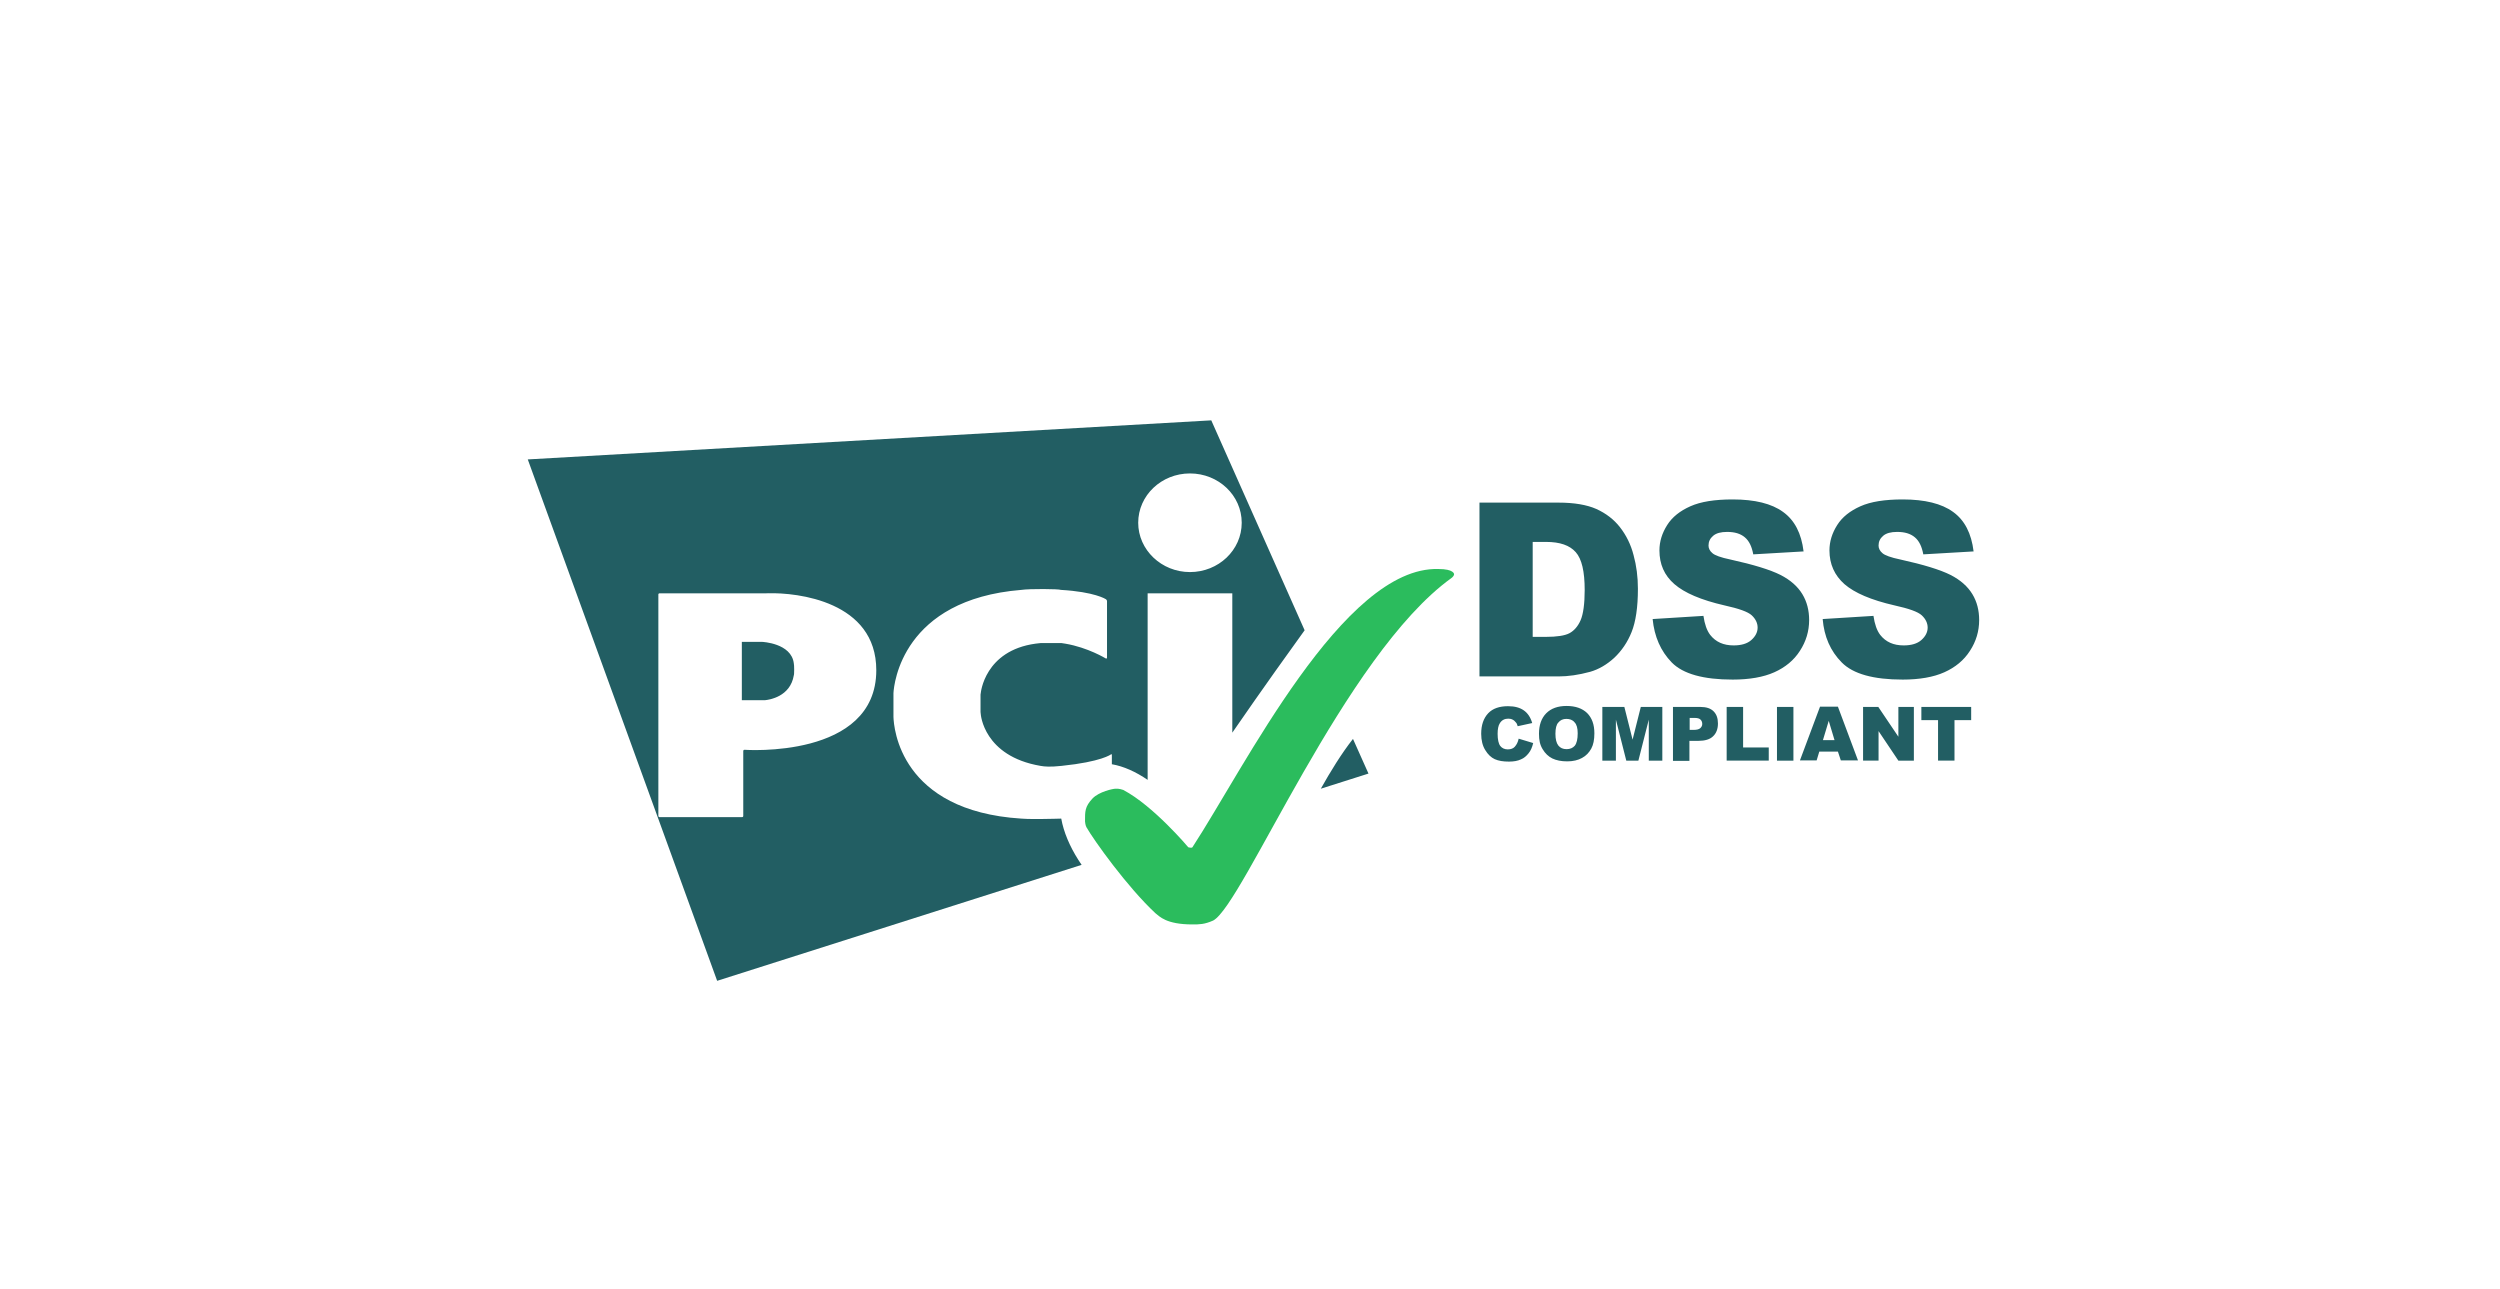 <svg xmlns="http://www.w3.org/2000/svg" width="128" height="66" viewBox="0 0 128 66">
    <g fill="none" fill-rule="evenodd">
        <g fill-rule="nonzero">
            <g>
                <g>
                    <g>
                        <g>
                            <path fill="#225E63" d="M34.995 0l4.78 10.748c-.544.749-2.172 3.018-3.703 5.242V8.855h-4.335v9.552c-.597-.409-1.226-.696-1.832-.8v-.478l-.005-.024c-.008-.018-.026-.02-.045-.001 0 0-.47.375-2.526.587-.582.063-.867.038-1.077 0-2.923-.5-3.059-2.65-3.059-2.65 0-.025-.005-.06-.01-.09l-.002-.035v-.824c0-.038 0-.1.012-.125 0 0 .187-2.179 2.813-2.535l.246-.028h1.077l.195.03c1.16.197 2.071.758 2.071.758.028.01.049.005.058-.014l.004-.024v-2.9l-.008-.036c-.01-.024-.03-.047-.054-.063 0 0-.57-.375-2.303-.475-.087-.05-1.61-.063-2.019 0-6.093.494-6.526 4.806-6.55 5.287v1.217c.017.55.333 4.815 6.55 5.207.172.013.387.02.612.021h.341c.512-.003.992-.021 1.066-.021h.022c.122.687.434 1.419.873 2.11l.17.258-18.661 5.937L0 2l34.995-2zM12.318 8.851l-.096.004H6.748l-.032.008c-.013.007-.021.017-.026.031l-.004.023v11.336l.008.033c.007.012.018.021.031.026l.023.004h4.223l.032-.008c.013-.007.022-.018.026-.032l.004-.023V16.93l.008-.033c.01-.019.029-.03.054-.03 0 0 6.749.488 6.749-4.074 0-3.532-4.05-3.98-5.526-3.94zm29.933 7.459l.793 1.775-2.44.775c.483-.863 1.065-1.813 1.647-2.55zm7.938-1.675c.347 0 .607.075.805.213.198.137.346.35.433.65l-.743.162c-.025-.087-.05-.15-.087-.187-.05-.063-.099-.113-.173-.15-.074-.038-.149-.05-.223-.05-.186 0-.334.075-.433.237-.075.113-.112.3-.112.538 0 .3.05.512.137.624.086.113.222.175.383.175s.285-.05.36-.137c.099-.113.16-.237.198-.412l.743.224c-.05.213-.124.388-.236.525-.111.138-.235.25-.396.313-.16.075-.359.112-.607.112-.297 0-.532-.037-.73-.125-.186-.087-.347-.237-.483-.462-.136-.213-.21-.5-.21-.837 0-.45.123-.8.358-1.05.236-.25.582-.363 1.016-.363zm2.997-.012c.458 0 .804.125 1.052.362.248.25.372.588.372 1.038 0 .325-.05.587-.161.787-.112.2-.26.362-.471.475-.198.112-.458.175-.755.175-.31 0-.558-.05-.768-.15-.198-.1-.36-.25-.495-.475-.137-.225-.186-.462-.186-.787 0-.45.124-.8.371-1.05.248-.25.595-.375 1.04-.375zm6.847.05c.31 0 .533.075.681.225.149.15.223.35.223.625s-.086.5-.247.65c-.161.162-.421.237-.756.237h-.458v1.025h-.842v-2.762h1.4zm4.768 0v2.75h-.842v-2.75h.842zm-2.576 0v2.074h1.313v.675h-2.155v-2.75h.842zm-6.08 0l.421 1.675.421-1.675h1.102v2.75h-.693v-2.1l-.533 2.1h-.619l-.532-2.1v2.1h-.694v-2.75h1.127zm13.002 0l1.028 1.525v-1.525h.793v2.75h-.793L69.16 15.91v1.512h-.793v-2.75h.78zm4.755 0v.675h-.854v2.074h-.842v-2.074h-.854v-.675h2.55zm-6.823-.013l1.028 2.75h-.879l-.149-.45h-.953l-.136.45h-.855l1.028-2.75h.916zm-13.906.625c-.173 0-.31.063-.409.188-.099.1-.148.3-.148.575 0 .275.05.474.148.6.1.124.236.187.422.187.185 0 .321-.063.42-.175.1-.125.15-.337.15-.637 0-.263-.05-.45-.162-.563-.099-.125-.248-.175-.42-.175zm13.436.1l-.297.988h.594l-.297-.988zm-6.885-.15h-.235v.613h.198c.16 0 .272-.025.346-.088.062-.062.1-.125.1-.212 0-.088-.025-.163-.087-.225-.062-.063-.161-.088-.322-.088zm-47.725-3.893s1.498.062 1.622 1.1c.025.075.025.587 0 .612-.18 1.1-1.266 1.253-1.467 1.273l-.024.002H10.96v-2.987h1.04zm49.694-7.293c1.127 0 1.993.213 2.575.638.595.425.942 1.1 1.053 2.024l-2.576.15c-.074-.4-.21-.687-.433-.874-.223-.188-.52-.275-.904-.275-.322 0-.557.062-.718.2-.161.137-.236.3-.236.5 0 .137.062.274.199.387.123.112.433.225.916.325 1.189.262 2.043.525 2.563.787.52.263.892.6 1.127.988.235.387.347.837.347 1.324 0 .575-.161 1.1-.47 1.575-.31.488-.756.85-1.313 1.1-.558.25-1.276.375-2.13.375-1.499 0-2.539-.287-3.12-.875-.57-.587-.892-1.325-.98-2.225l2.601-.162c.062.425.174.75.347.975.285.362.681.537 1.201.537.384 0 .694-.087.904-.275.21-.187.322-.4.322-.637 0-.225-.099-.438-.297-.625-.198-.187-.669-.35-1.4-.512-1.2-.275-2.043-.638-2.563-1.088-.52-.45-.767-1.025-.767-1.725 0-.462.136-.887.396-1.3.26-.412.656-.724 1.189-.962.532-.237 1.25-.35 2.167-.35zm8.705 0c1.127 0 1.994.213 2.576.638.594.425.94 1.1 1.052 2.024l-2.575.15c-.075-.4-.21-.687-.434-.874-.223-.188-.52-.275-.904-.275-.322 0-.557.062-.718.2-.161.137-.235.3-.235.5 0 .137.062.274.198.387.124.112.433.225.916.325 1.189.262 2.043.525 2.564.787.52.263.891.6 1.126.988.236.387.347.837.347 1.324 0 .575-.16 1.1-.47 1.575-.31.488-.756.85-1.313 1.1-.557.25-1.276.375-2.13.375-1.498 0-2.538-.287-3.12-.875-.583-.587-.904-1.325-.979-2.225l2.6-.162c.063.425.174.75.347.975.285.362.681.537 1.202.537.383 0 .693-.087.904-.275.21-.187.322-.4.322-.637 0-.225-.1-.438-.298-.625-.198-.187-.668-.35-1.399-.512-1.201-.275-2.043-.638-2.563-1.088-.508-.45-.768-1.025-.768-1.725 0-.462.136-.887.396-1.3.26-.412.657-.724 1.189-.962.532-.237 1.25-.35 2.167-.35zm-17.621.163c.805 0 1.449.112 1.932.325.495.225.904.537 1.213.937.322.413.557.888.694 1.425.148.537.223 1.112.223 1.725 0 .95-.112 1.687-.322 2.212-.21.525-.508.962-.892 1.325-.384.35-.793.587-1.226.712-.594.163-1.14.238-1.622.238h-4.05v-8.9h4.05zm-.644 2.012h-.681v4.862h.669c.57 0 .978-.063 1.213-.188.235-.125.434-.35.57-.662.136-.313.21-.837.21-1.55 0-.95-.148-1.587-.458-1.937-.31-.35-.805-.525-1.523-.525zM33.904 2.718c-1.46 0-2.65 1.125-2.65 2.525 0 1.387 1.19 2.525 2.65 2.525 1.462 0 2.65-1.125 2.65-2.525s-1.188-2.525-2.65-2.525z" transform="translate(-477, -8352) translate(0, 7920) translate(340, 432) translate(137, 0) translate(27.022, 21.522)"/>
                            <path fill="#2BBC5D" d="M34.029 25.809c.347 0 .619 0 1.065-.2 1.535-.813 6.724-13.598 12.197-17.535.037-.025.074-.063.1-.1.036-.05.036-.1.036-.1s0-.263-.805-.263c-4.866-.137-9.93 10.174-12.593 14.248-.037.05-.21 0-.21 0s-1.784-2.124-3.332-2.937c-.037-.012-.21-.075-.396-.062-.124 0-.842.15-1.176.5-.397.425-.384.662-.384 1.174 0 .038.024.213.074.3.384.675 2.105 3.075 3.53 4.4.21.162.544.575 1.894.575z" transform="translate(-477, -8352) translate(0, 7920) translate(340, 432) translate(137, 0) translate(27.022, 21.522)"/>
                        </g>
                    </g>
                </g>
            </g>
        </g>
    </g>
</svg>
